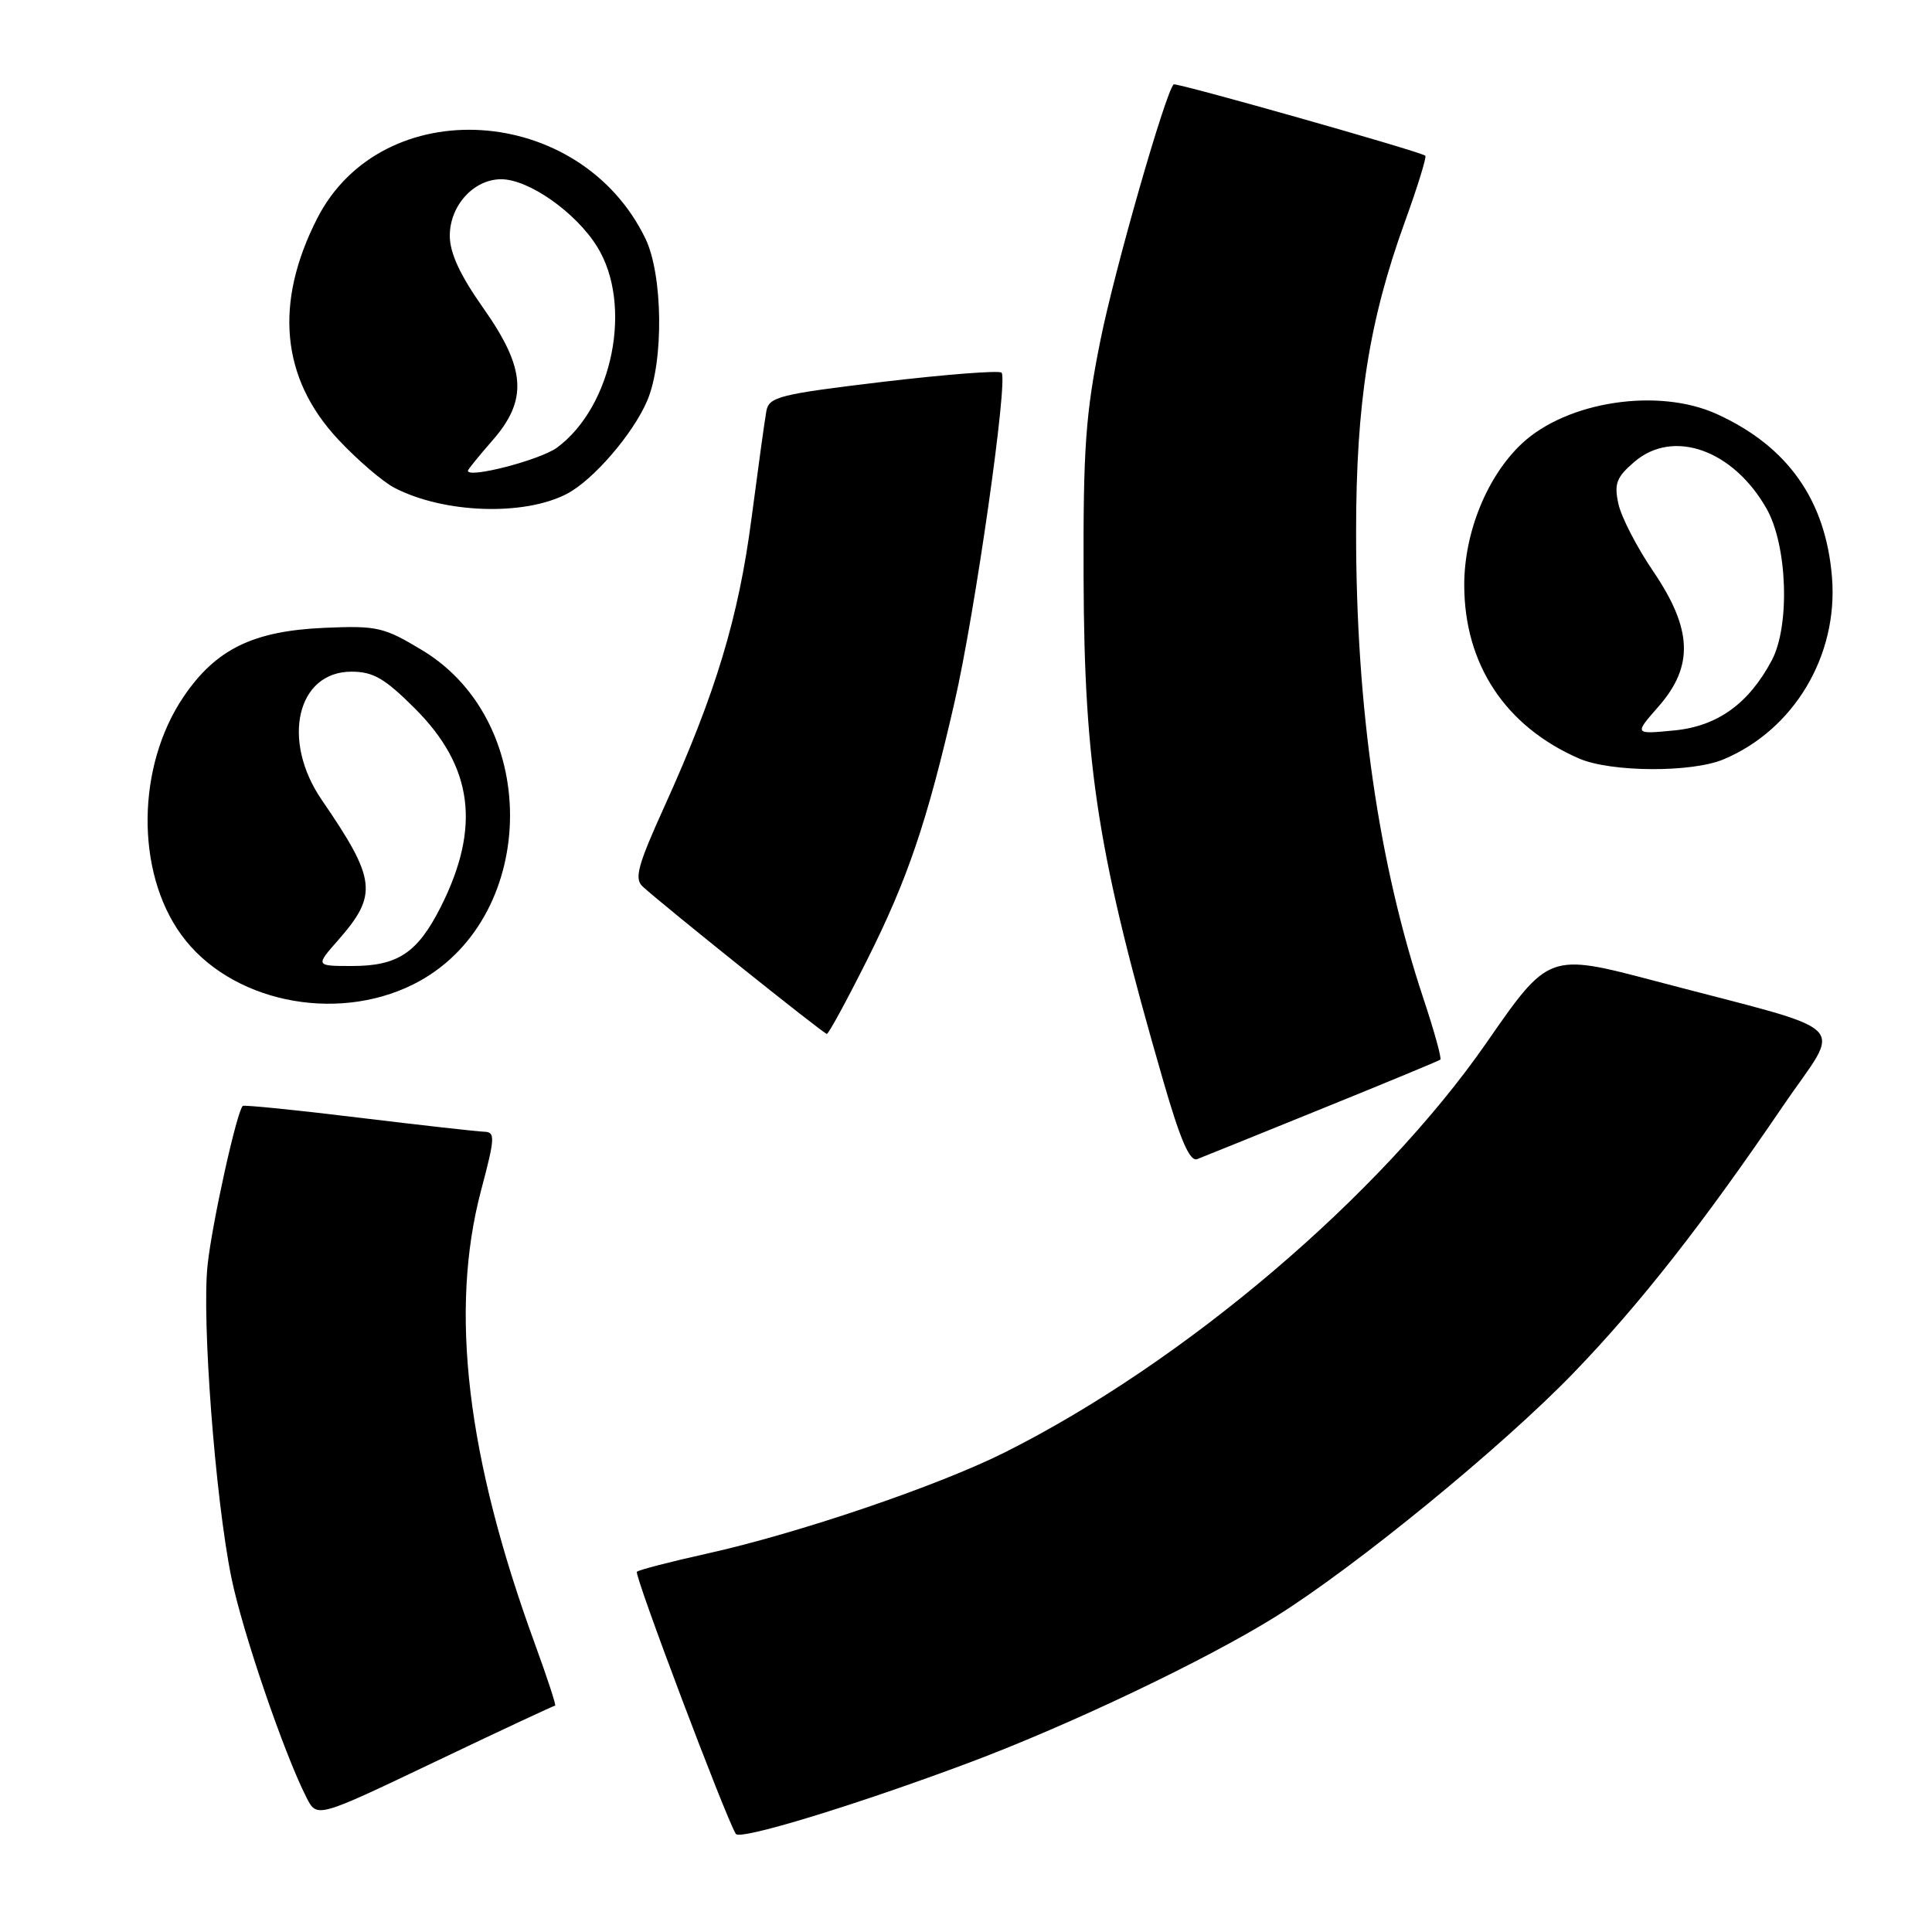 <?xml version="1.0" encoding="UTF-8" standalone="no"?>
<!DOCTYPE svg PUBLIC "-//W3C//DTD SVG 1.1//EN" "http://www.w3.org/Graphics/SVG/1.1/DTD/svg11.dtd" >
<svg xmlns="http://www.w3.org/2000/svg" xmlns:xlink="http://www.w3.org/1999/xlink" version="1.1" viewBox="0 0 256 256">
 <g >
 <path fill="currentColor"
d=" M 128.50 233.53 C 141.82 228.53 159.72 220.00 168.98 214.24 C 179.62 207.61 199.07 191.70 208.56 181.86 C 217.29 172.81 225.61 162.21 236.29 146.50 C 244.09 135.04 246.17 137.08 219.36 130.00 C 205.22 126.27 205.22 126.27 196.96 138.18 C 182.87 158.47 156.94 180.52 133.12 192.46 C 124.25 196.90 105.80 203.17 93.68 205.86 C 88.82 206.94 84.64 208.02 84.39 208.27 C 84.00 208.66 96.12 240.76 97.50 243.00 C 98.04 243.88 113.45 239.17 128.50 233.53 Z  M 73.56 226.00 C 73.72 226.00 72.51 222.29 70.85 217.75 C 61.84 193.07 59.54 173.64 63.74 157.75 C 65.61 150.71 65.64 150.00 64.15 149.96 C 63.24 149.93 55.75 149.09 47.50 148.09 C 39.25 147.08 32.35 146.39 32.17 146.54 C 31.39 147.21 28.11 162.01 27.51 167.59 C 26.72 174.82 28.51 198.43 30.65 209.00 C 32.09 216.12 37.64 232.37 40.62 238.20 C 42.00 240.91 42.00 240.91 57.63 233.45 C 66.22 229.35 73.39 226.00 73.56 226.00 Z  M 175.23 146.88 C 183.63 143.48 190.66 140.56 190.85 140.41 C 191.05 140.25 190.04 136.61 188.61 132.31 C 182.66 114.42 179.68 93.78 179.69 70.50 C 179.69 53.39 181.40 42.52 186.16 29.37 C 187.85 24.71 189.06 20.77 188.86 20.63 C 188.05 20.03 155.78 10.89 155.51 11.18 C 154.36 12.46 147.72 35.66 145.83 45.00 C 143.84 54.86 143.52 59.36 143.58 76.50 C 143.66 101.78 145.51 113.41 154.16 143.30 C 156.41 151.08 157.66 153.96 158.63 153.59 C 159.36 153.31 166.83 150.29 175.23 146.88 Z  M 114.87 127.25 C 120.26 116.51 122.84 108.93 126.48 93.05 C 129.20 81.22 133.61 50.28 132.71 49.38 C 132.39 49.06 125.34 49.61 117.03 50.59 C 103.33 52.23 101.90 52.58 101.55 54.45 C 101.34 55.58 100.46 61.98 99.58 68.67 C 97.88 81.78 94.82 91.91 88.04 106.86 C 84.51 114.65 84.02 116.43 85.15 117.46 C 87.94 120.02 109.15 137.00 109.56 137.00 C 109.79 137.00 112.18 132.61 114.87 127.25 Z  M 54.75 130.44 C 71.27 122.20 72.01 95.88 55.98 86.18 C 50.86 83.09 50.00 82.89 43.00 83.19 C 33.54 83.60 28.61 86.01 24.34 92.30 C 18.09 101.51 17.95 115.49 24.01 123.85 C 30.38 132.66 44.31 135.64 54.75 130.44 Z  M 228.35 100.63 C 237.71 96.72 243.58 86.87 242.75 76.51 C 241.93 66.29 236.90 59.15 227.50 54.87 C 219.74 51.33 207.63 53.17 201.64 58.79 C 197.06 63.09 194.02 70.54 194.02 77.50 C 194.02 88.02 199.47 96.26 209.24 100.51 C 213.44 102.33 224.12 102.39 228.35 100.63 Z  M 75.09 65.45 C 78.58 63.65 83.89 57.49 85.77 53.07 C 87.97 47.88 87.84 36.43 85.53 31.63 C 76.87 13.70 50.63 12.09 42.02 28.96 C 36.30 40.18 37.25 50.15 44.82 58.24 C 47.36 60.95 50.72 63.84 52.29 64.65 C 58.83 68.03 69.39 68.40 75.09 65.45 Z  M 44.81 124.57 C 50.10 118.54 49.87 116.55 42.64 106.00 C 37.23 98.11 39.34 89.00 46.57 89.00 C 49.46 89.00 50.98 89.89 54.98 93.88 C 62.69 101.59 63.73 109.61 58.40 120.18 C 55.33 126.25 52.72 128.00 46.67 128.00 C 41.79 128.00 41.79 128.00 44.81 124.57 Z  M 219.76 93.62 C 224.45 88.27 224.26 83.37 219.07 75.72 C 216.91 72.55 214.83 68.52 214.45 66.78 C 213.86 64.09 214.18 63.24 216.56 61.20 C 221.70 56.78 229.64 59.59 234.08 67.40 C 236.84 72.26 237.21 82.91 234.77 87.50 C 231.71 93.26 227.56 96.24 221.81 96.79 C 216.53 97.30 216.53 97.30 219.76 93.62 Z  M 62.00 62.38 C 62.00 62.21 63.45 60.42 65.23 58.39 C 69.97 52.99 69.69 48.83 64.03 40.81 C 60.96 36.46 59.60 33.52 59.60 31.24 C 59.60 27.24 62.77 23.75 66.41 23.75 C 70.06 23.75 76.30 28.14 79.12 32.68 C 83.90 40.36 81.21 53.84 73.81 59.31 C 71.60 60.94 62.00 63.44 62.00 62.38 Z "/>
</g>
</svg>